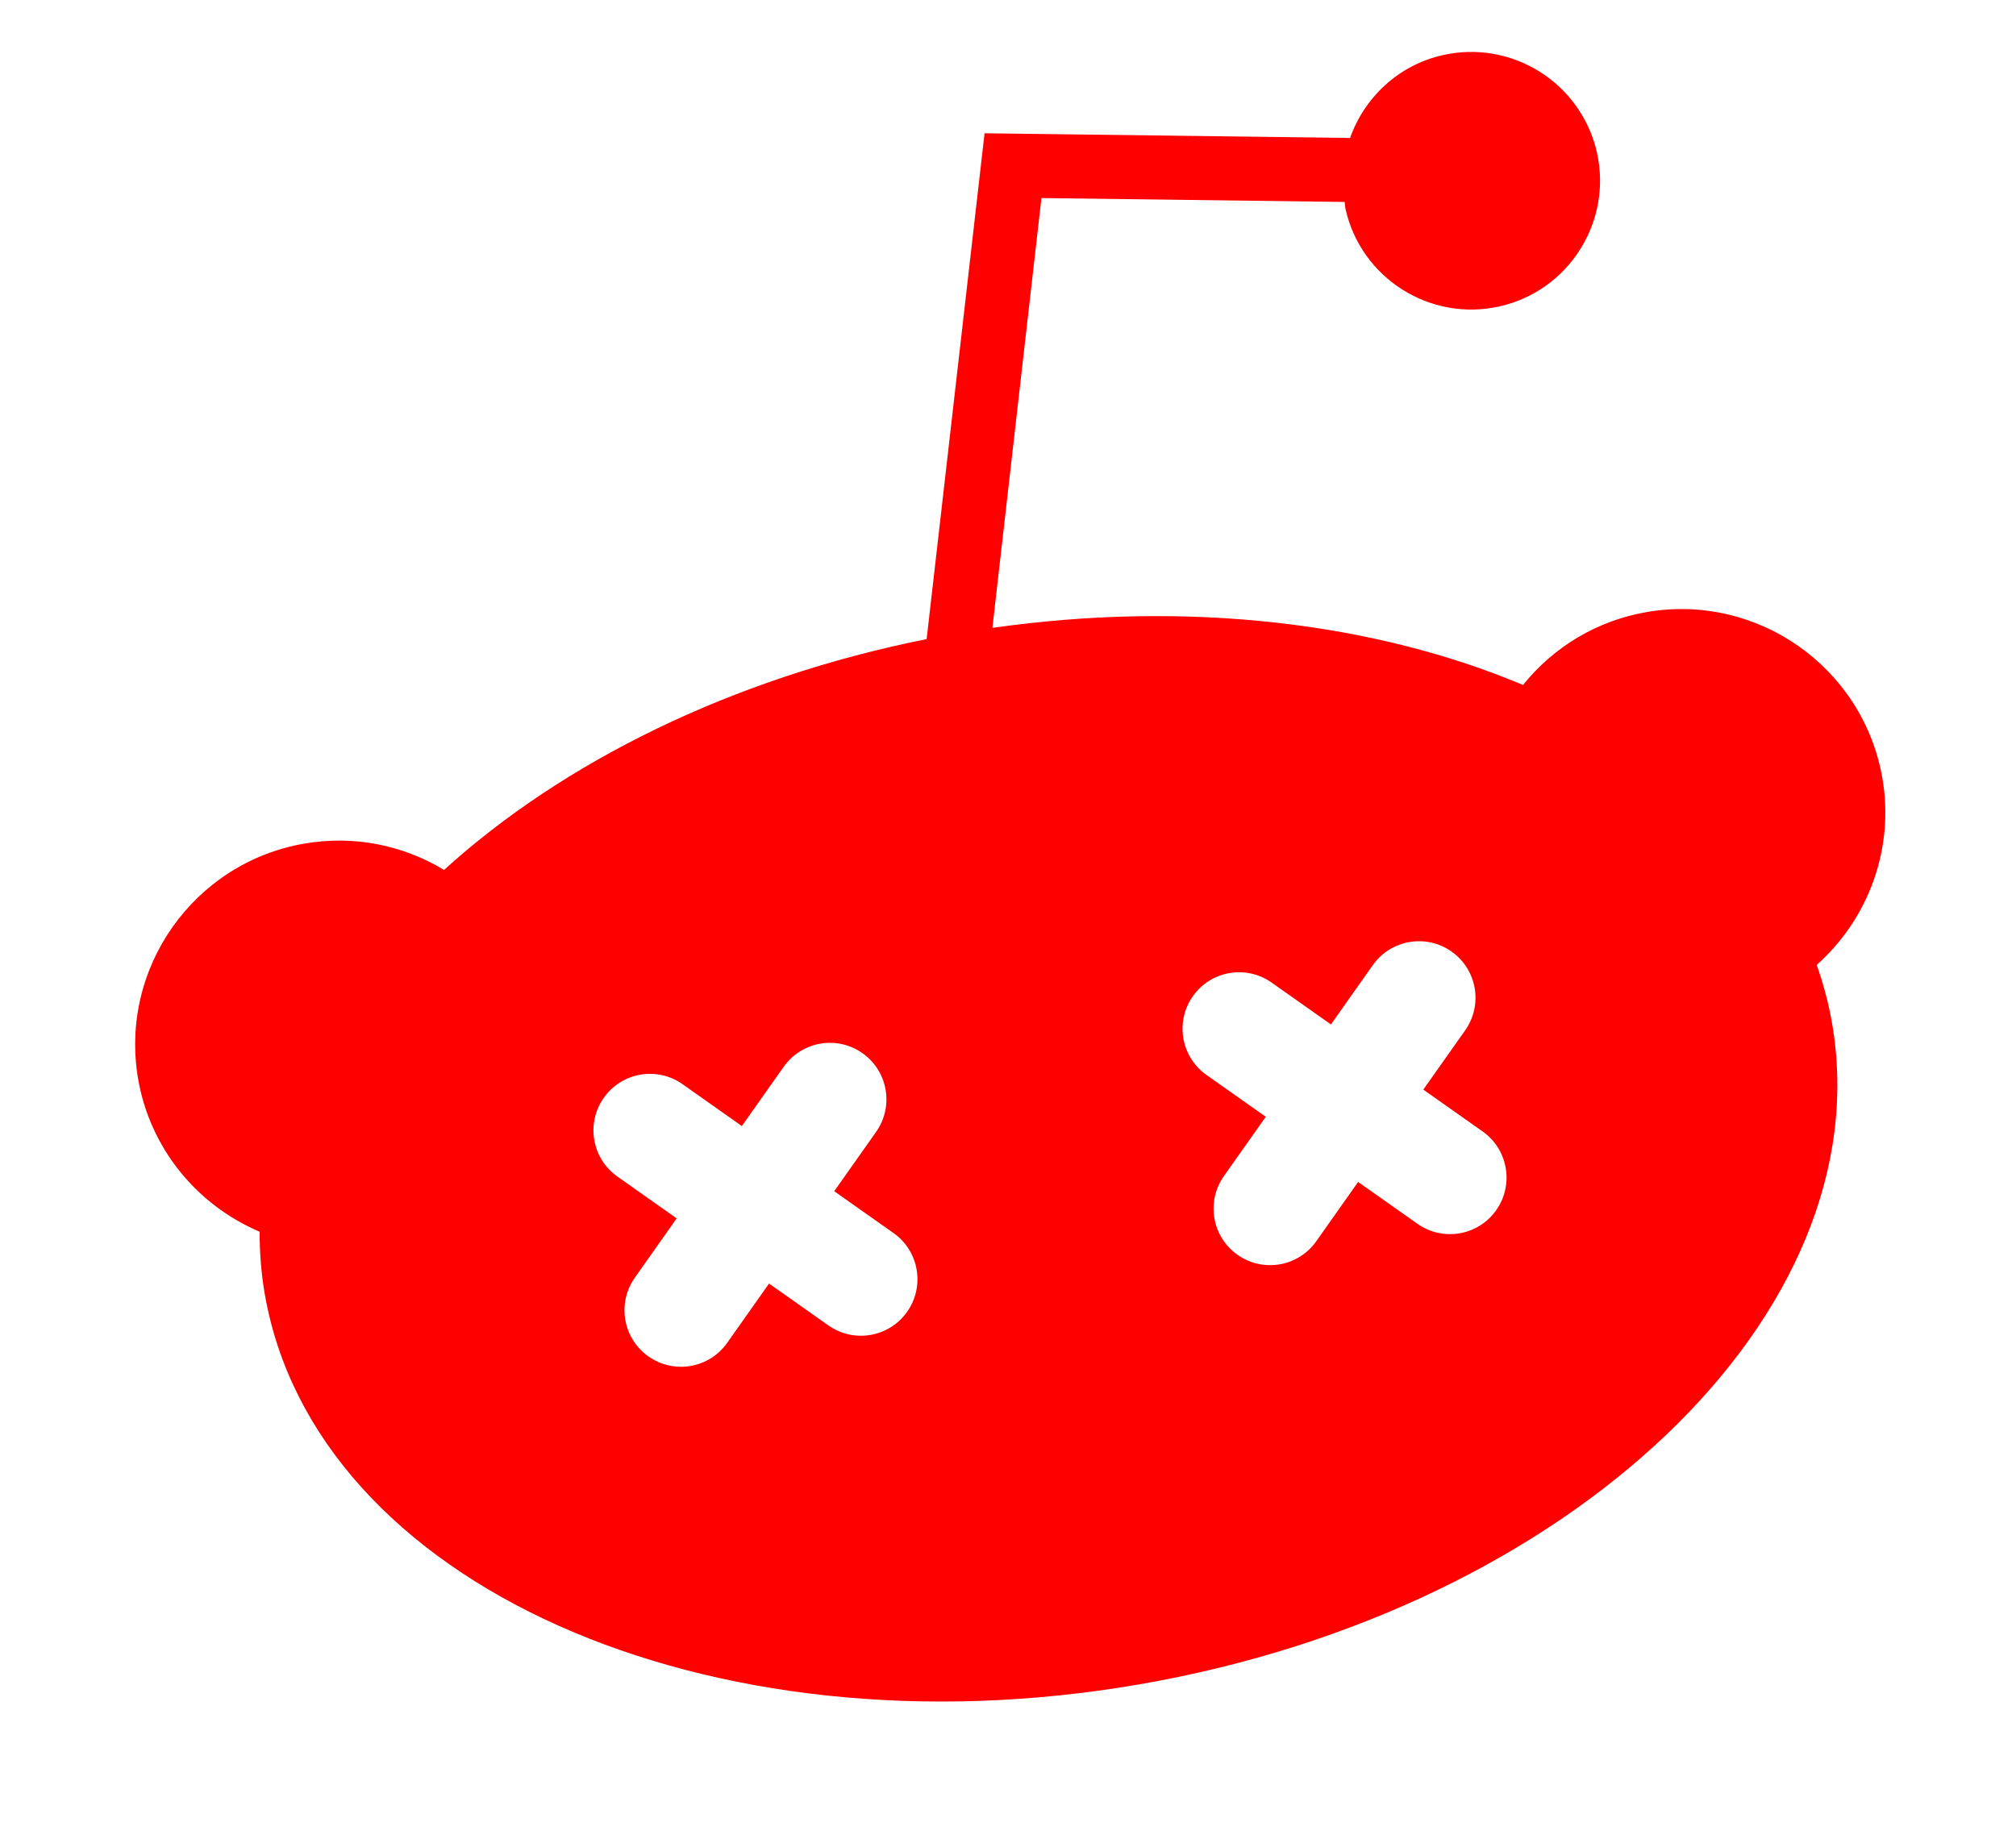 <svg width="456" height="416" viewBox="0 0 456 416" fill="none" xmlns="http://www.w3.org/2000/svg">
<path fill-rule="evenodd" clip-rule="evenodd" d="M425.777 176.073C421.454 151.015 397.55 134.145 372.491 138.468C361.345 140.391 351.529 146.237 344.49 154.97C311.119 140.922 268.928 135.723 224.47 142.05L235.564 44.808L304.147 45.689C304.186 45.924 304.205 46.157 304.225 46.389L304.225 46.39C304.249 46.694 304.274 46.998 304.344 47.304C307.879 62.98 323.505 72.856 339.182 69.32C354.858 65.785 364.734 50.157 361.199 34.482C357.664 18.806 342.037 8.931 326.361 12.466C316.239 14.748 308.608 22.096 305.37 31.219L305.344 31.214L222.699 30.152L209.597 144.589C165.461 153.421 127.312 172.408 100.441 196.812C90.954 191.093 79.874 188.951 68.853 190.852C43.796 195.175 26.924 219.08 31.248 244.139C33.922 259.637 44.366 272.553 58.726 278.662C58.723 283.333 59.069 288.015 59.876 292.69C71.192 358.285 159.915 397.937 257.661 381.074C355.406 364.211 425.712 297.121 414.396 231.527C413.613 226.987 412.424 222.587 410.922 218.306C422.771 207.741 428.493 191.816 425.777 176.073ZM139.646 266.183C133.877 262.111 132.5 254.134 136.572 248.365C140.643 242.595 148.621 241.219 154.39 245.291L167.802 254.756L177.267 241.344C181.339 235.574 189.316 234.198 195.086 238.27C200.855 242.341 202.231 250.319 198.16 256.088L188.695 269.5L202.106 278.965C207.876 283.037 209.252 291.014 205.181 296.783C201.109 302.553 193.132 303.929 187.362 299.857L173.95 290.392L164.485 303.804C160.414 309.574 152.436 310.95 146.667 306.878C140.897 302.807 139.521 294.829 143.593 289.06L153.058 275.648L139.646 266.183ZM272.891 243.195C267.122 239.124 265.745 231.146 269.817 225.377C273.888 219.607 281.866 218.231 287.635 222.303L301.047 231.768L310.512 218.356C314.584 212.587 322.561 211.21 328.331 215.282C334.1 219.353 335.476 227.331 331.405 233.1L321.939 246.512L335.351 255.977C341.121 260.049 342.497 268.026 338.426 273.796C334.354 279.565 326.376 280.941 320.607 276.87L307.195 267.404L297.73 280.816C293.659 286.586 285.681 287.962 279.912 283.89C274.142 279.819 272.766 271.841 276.838 266.072L286.303 252.66L272.891 243.195Z" fill="#FF0000"/>
</svg>
